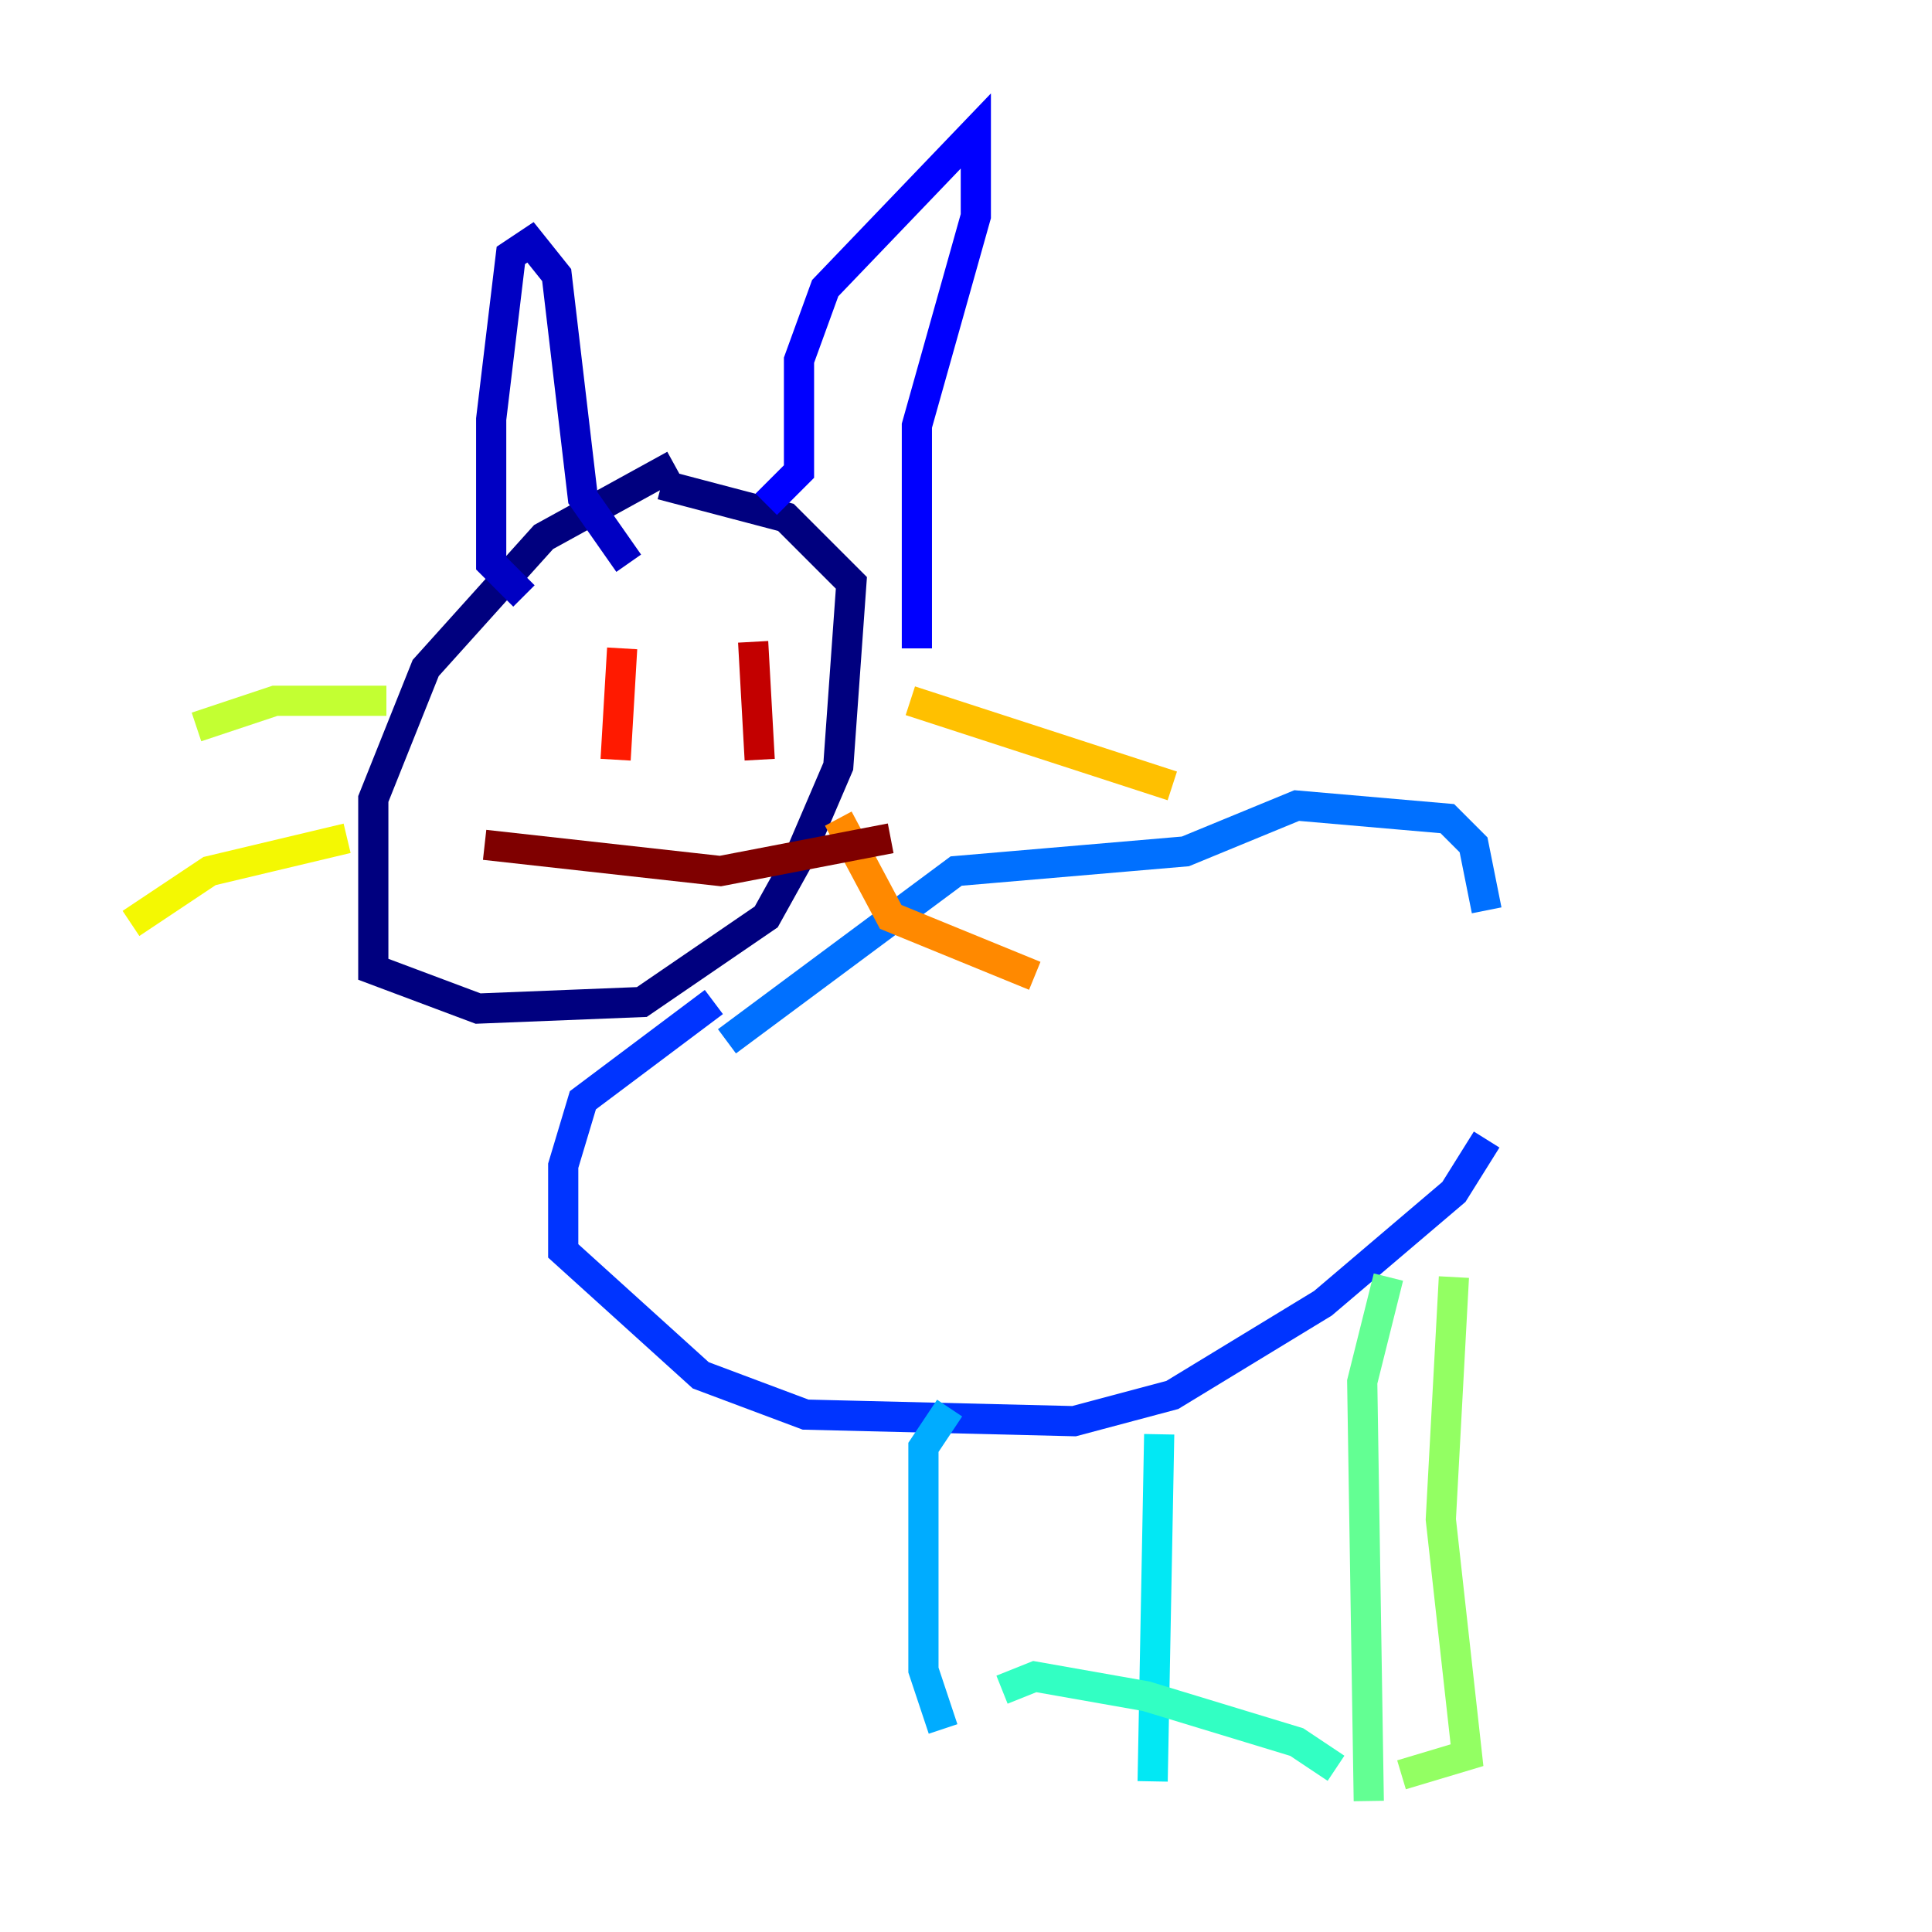 <?xml version="1.0" encoding="utf-8" ?>
<svg baseProfile="tiny" height="128" version="1.2" viewBox="0,0,128,128" width="128" xmlns="http://www.w3.org/2000/svg" xmlns:ev="http://www.w3.org/2001/xml-events" xmlns:xlink="http://www.w3.org/1999/xlink"><defs /><polyline fill="none" points="44.691,30.807 36.014,35.58 28.203,44.258 24.732,52.936 24.732,64.217 31.675,66.82 42.522,66.386 50.766,60.746 52.936,56.841 55.539,50.766 56.407,38.617 52.068,34.278 43.824,32.108" stroke="#00007f" stroke-width="2" /><polyline fill="none" points="34.712,39.485 32.542,37.315 32.542,27.77 33.844,16.922 35.146,16.054 36.881,18.224 38.617,32.976 41.654,37.315" stroke="#0000c3" stroke-width="2" /><polyline fill="none" points="50.766,33.41 52.936,31.241 52.936,23.864 54.671,19.091 64.651,8.678 64.651,14.319 60.746,28.203 60.746,42.956" stroke="#0000ff" stroke-width="2" /><polyline fill="none" points="47.295,66.386 38.617,72.895 37.315,77.234 37.315,82.875 46.427,91.119 53.37,93.722 71.159,94.156 77.668,92.42 87.647,86.346 96.325,78.969 98.495,75.498" stroke="#0034ff" stroke-width="2" /><polyline fill="none" points="48.163,68.99 63.349,57.709 78.536,56.407 85.912,53.37 95.891,54.237 97.627,55.973 98.495,60.312" stroke="#0070ff" stroke-width="2" /><polyline fill="none" points="62.915,93.288 61.18,95.891 61.18,110.644 62.481,114.549" stroke="#00acff" stroke-width="2" /><polyline fill="none" points="76.8,95.024 76.366,118.02" stroke="#02e8f4" stroke-width="2" /><polyline fill="none" points="66.386,111.946 68.556,111.078 75.932,112.38 85.912,115.417 88.515,117.153" stroke="#32ffc3" stroke-width="2" /><polyline fill="none" points="91.986,84.61 90.251,91.552 90.685,119.322" stroke="#63ff93" stroke-width="2" /><polyline fill="none" points="96.325,84.61 95.458,100.664 97.193,116.285 92.854,117.586" stroke="#93ff63" stroke-width="2" /><polyline fill="none" points="25.6,46.427 18.224,46.427 13.017,48.163" stroke="#c3ff32" stroke-width="2" /><polyline fill="none" points="22.997,55.539 13.885,57.709 8.678,61.18" stroke="#f4f802" stroke-width="2" /><polyline fill="none" points="60.312,46.427 77.668,52.068" stroke="#ffc000" stroke-width="2" /><polyline fill="none" points="55.539,54.237 59.01,60.746 68.556,64.651" stroke="#ff8900" stroke-width="2" /><polyline fill="none" points="37.315,46.861 37.315,46.861" stroke="#ff5100" stroke-width="2" /><polyline fill="none" points="41.22,42.956 40.786,50.332" stroke="#ff1a00" stroke-width="2" /><polyline fill="none" points="49.898,42.522 50.332,50.332" stroke="#c30000" stroke-width="2" /><polyline fill="none" points="32.108,55.973 47.729,57.709 59.01,55.539" stroke="#7f0000" stroke-width="2" /></svg>
